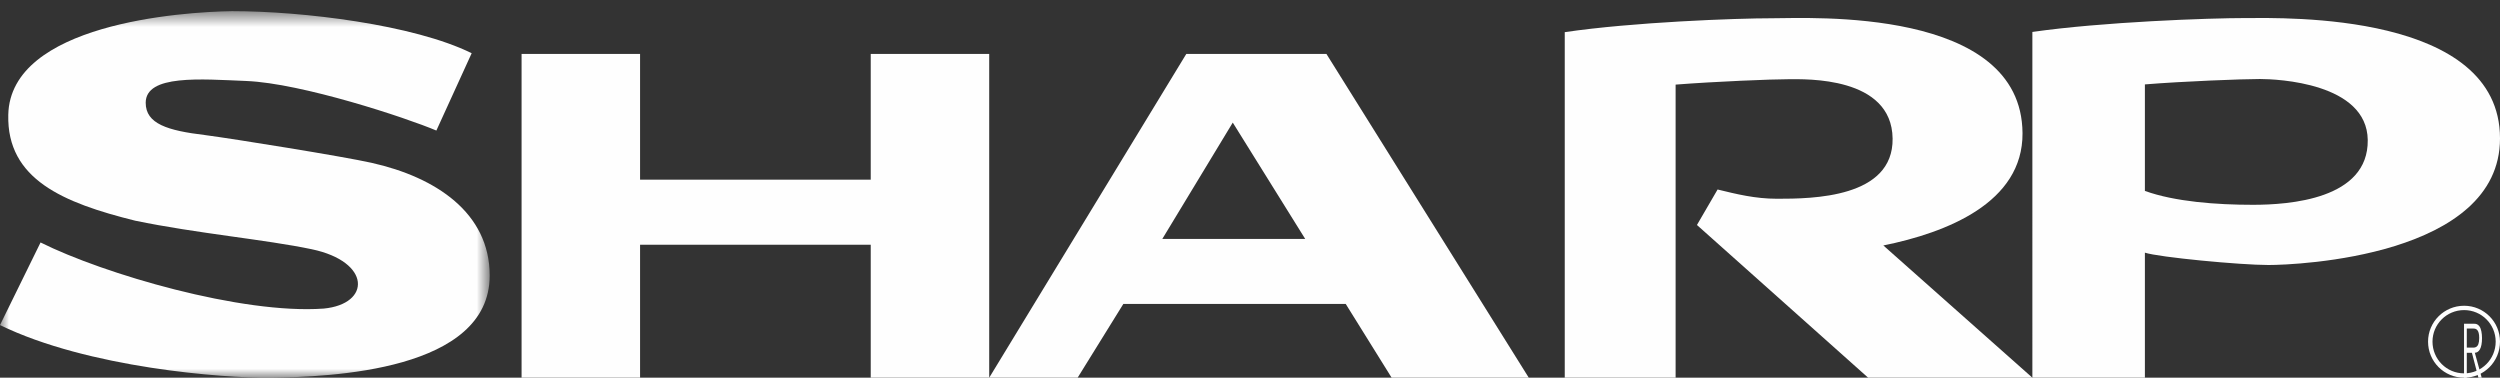 <svg xmlns="http://www.w3.org/2000/svg" xmlns:xlink="http://www.w3.org/1999/xlink" width="139" height="21" viewBox="0 0 139 21">
    <rect x="0" y="0" width="139" height="21" fill="#333333" stroke="none"/>
    <defs>
        <path id="80yr9oph5a" d="M0 0.62L27.227 0.62 27.227 21 0 21z"/>
    </defs>
    <g fill="none" fill-rule="evenodd">
        <g>
            <g>
                <path fill="#FEFEFE" d="M137.005 20.759c-.974 0-1.758-.786-1.758-1.764 0-.97.784-1.754 1.758-1.754.97 0 1.755.785 1.755 1.754 0 .978-.786 1.764-1.755 1.764m0-3.759c-1.11 0-2.005.895-2.005 1.995 0 1.11.895 2.005 2.005 2.005 1.105 0 1.995-.896 1.995-2.005 0-1.1-.89-1.995-1.995-1.995" transform="translate(-1432 -803) translate(1432 803)"/>
                <path fill="#FEFEFE" d="M137.39 19.328h-.236v-1.061h.36c.158 0 .33.056.33.52 0 .611-.276.54-.453.54m.609-.533c0-.253-.047-.52-.142-.647-.094-.132-.2-.147-.307-.147H137v3h.154v-1.385h.284l.361 1.385h.183l-.381-1.385c.225-.013.399-.231.399-.82M125.256 11.387c-2.014 0-4.336-.171-6-.772V4.693c2.101-.172 5.431-.3 6.394-.3.963 0 5.955.214 5.997 3.39.043 3.304-4.377 3.604-6.39 3.604m-.352-10.384c-2.1 0-8.01.214-11.905.773V21h6.256v-6.952c.788.257 5.3.686 6.875.686 1.577 0 12.869-.471 12.869-7.037 0-7.038-11.994-6.694-14.095-6.694" transform="translate(-1432 -803) translate(1432 803)"/>
                <g transform="translate(-1432 -803) translate(1432 803)">
                    <mask id="ocabk7eybb" fill="#fff">
                        <use xlink:href="#80yr9oph5a"/>
                    </mask>
                    <path fill="#FEFEFE" d="M20.67 9.055c-1.612-.36-7.682-1.336-9.27-1.545-2.088-.25-3.299-.626-3.299-1.795 0-1.587 3.087-1.313 5.596-1.212 3.09.126 8.895 2.047 10.565 2.756l1.963-4.3C23.009 1.37 16.829.62 12.904.62 10.064.661.577 1.331.459 6.382c-.083 3.592 3.06 4.895 7.057 5.888 3.425.71 7.225 1.044 9.814 1.587 3.317.696 3.3 3.048.668 3.3-4.54.33-12.235-1.922-15.743-3.676L0 18.074C4.886 20.456 12.443 21.031 15.033 21c3.34-.042 12.194-.376 12.194-5.68 0-3.491-3.007-5.47-6.556-6.264" mask="url(#ocabk7eybb)"/>
                </g>
                <path fill="#FEFEFE" d="M48.413 9.99L35.588 9.99 35.588 3 29 3 29 21 35.588 21 35.588 13.606 48.413 13.606 48.413 21 55 21 55 3 48.413 3zM64.624 13.285l3.918-6.469 4.028 6.469h-7.946zM73.75 3h-7.793L55 21h4.916l2.541-4.1h12.366l2.552 4.1H85L73.75 3zM112.452 7.405c-.045-7.033-11.855-6.39-13.895-6.39-2.04 0-7.776.215-11.557.773V21h6.164V4.704c2.21-.172 5.35-.3 6.285-.3.935 0 5.737-.172 5.78 3.302.04 3.302-4.462 3.345-6.417 3.345-1.232 0-2.252-.257-3.314-.515l-1.148 1.973L103.868 21H113l-8.286-7.352c3.517-.714 7.763-2.373 7.738-6.243" transform="translate(-1432 -803) translate(1432 803)"/>
            </g>
        </g>
    </g>
</svg>

